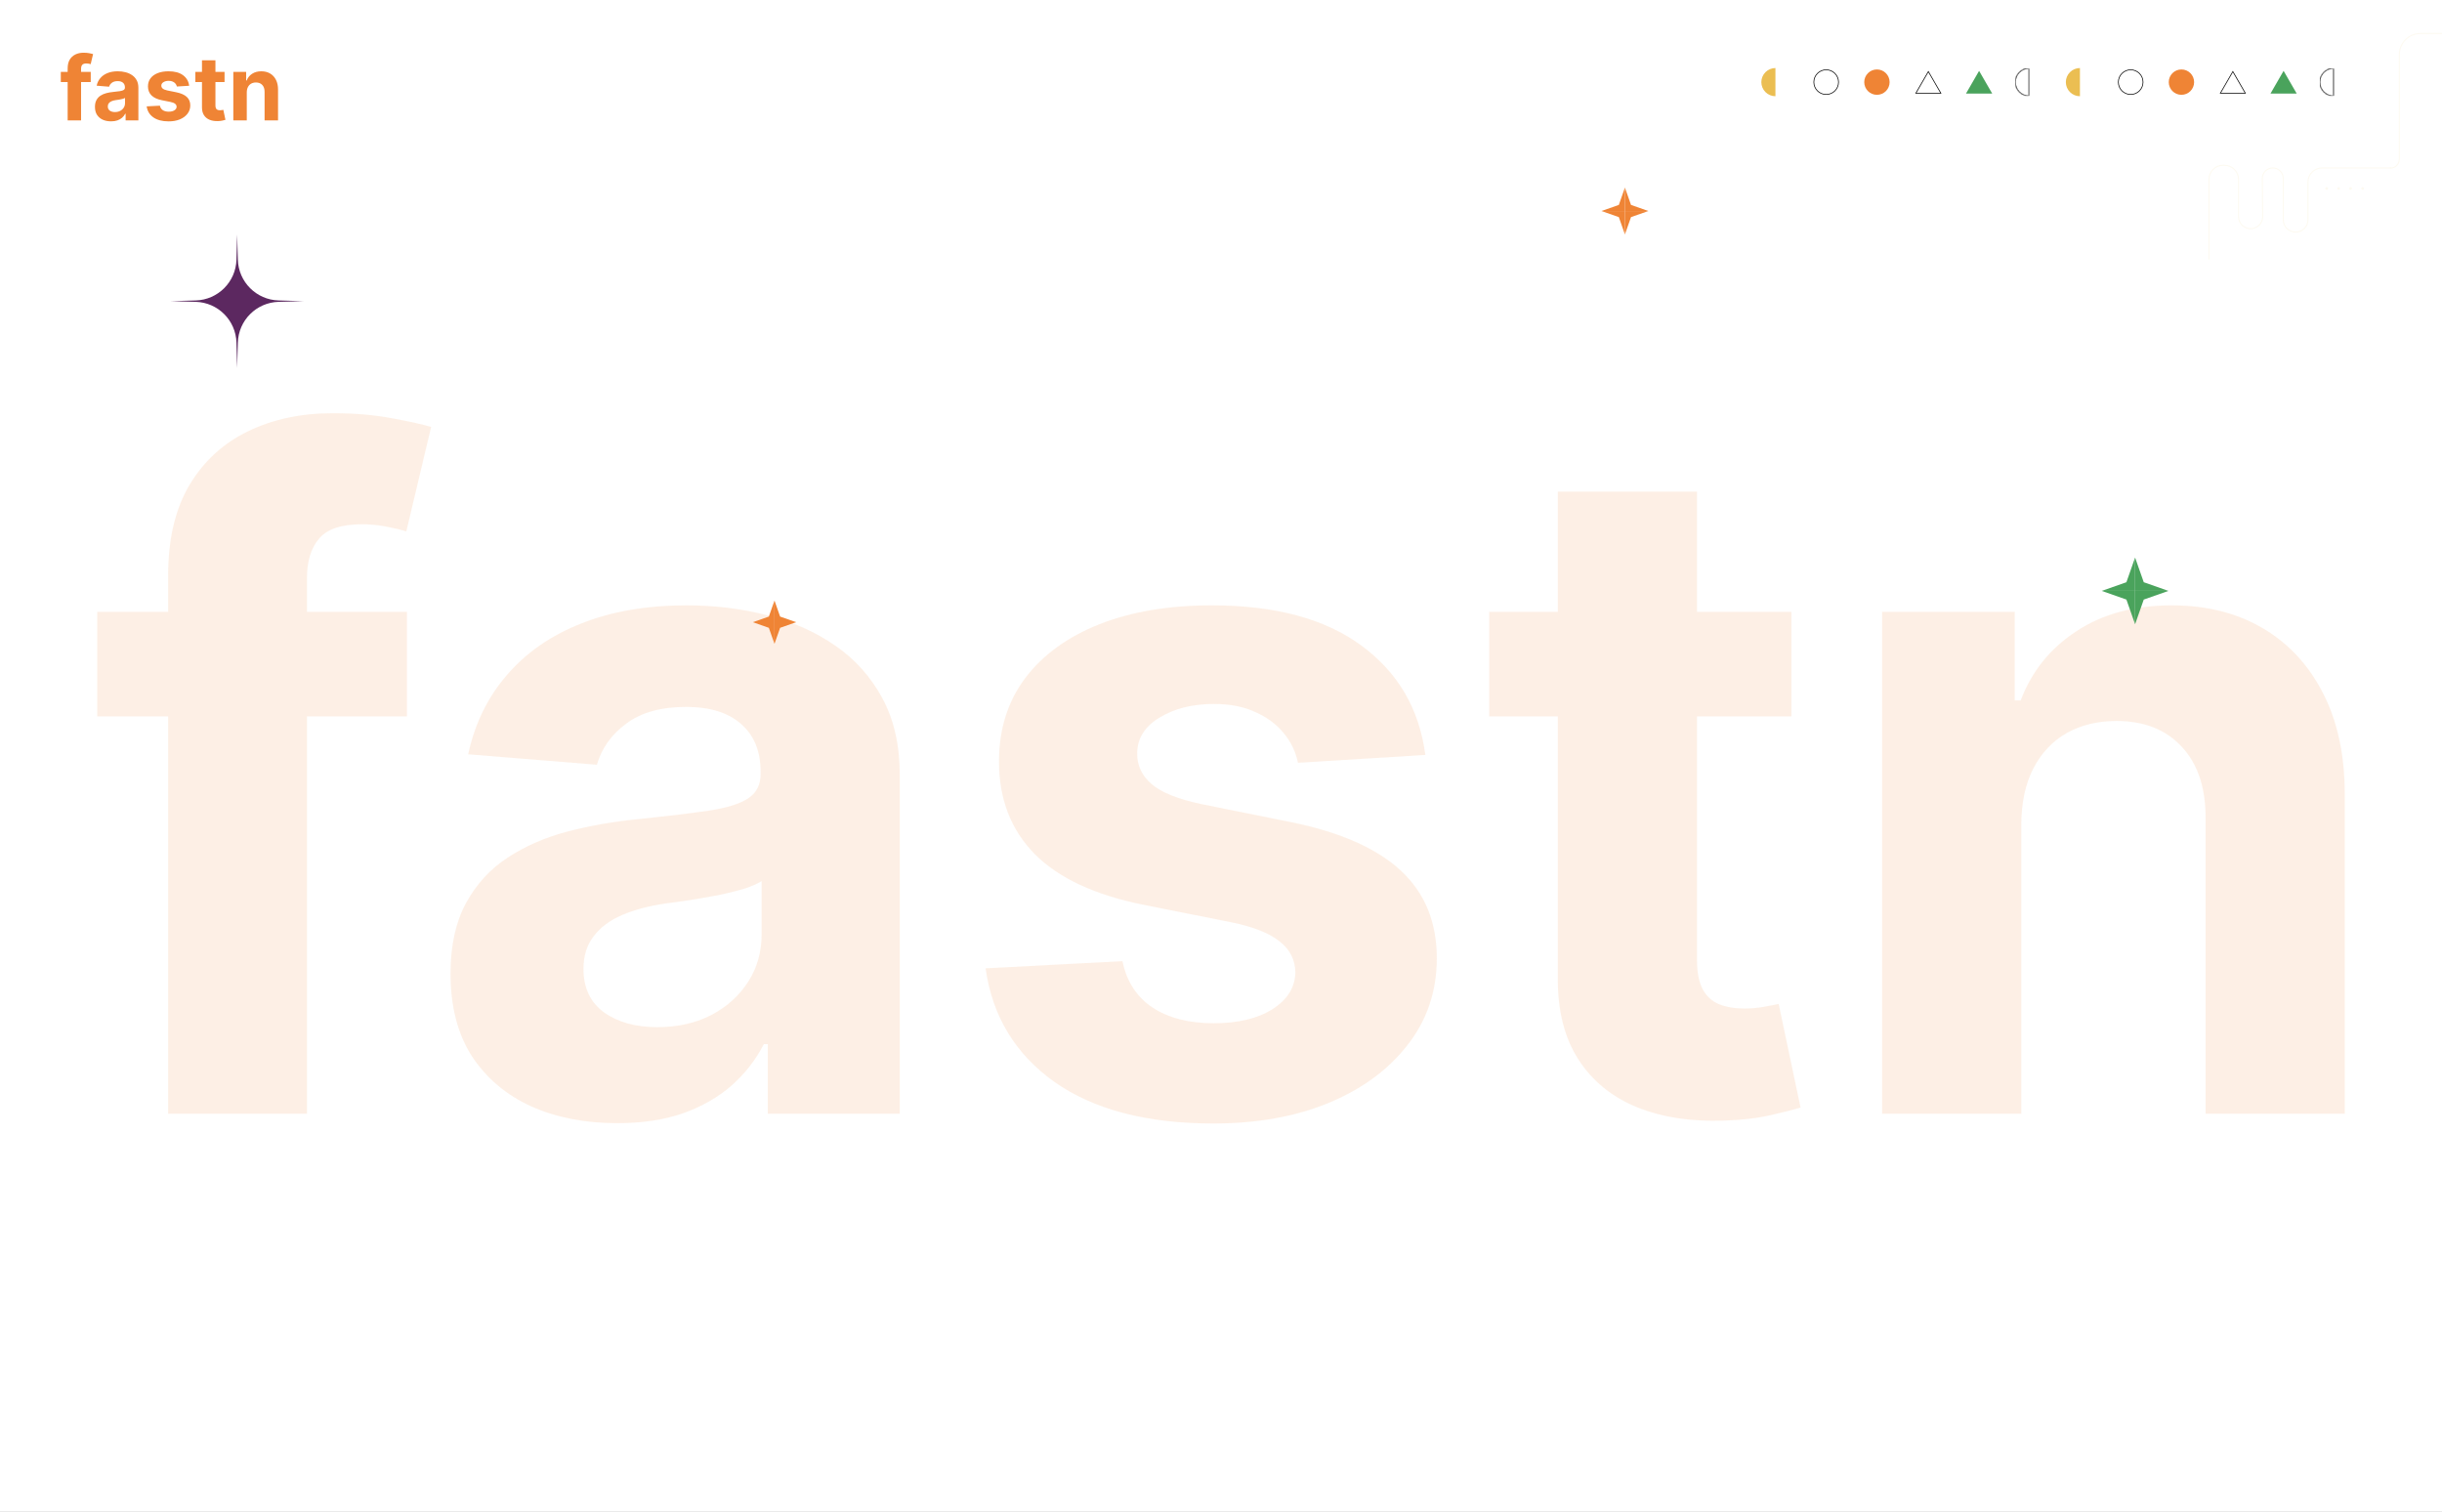 <svg width="1318" height="816" viewBox="0 0 1318 816" fill="none" xmlns="http://www.w3.org/2000/svg">
    <rect x="0" y="0" width="1318" height="816" fill="#808080" stroke="none"/>
    <g clip-path="url(#clip0_2_144)">
        <rect width="1318" height="816" fill="white"/>
        <g opacity="0.2">
            <path d="M219.653 330.251V386.685H52.467V330.251H219.653ZM90.737 601.134V310.676C90.737 291.042 94.558 274.758 102.2 261.825C109.959 248.892 120.541 239.193 133.944 232.726C147.347 226.26 162.572 223.027 179.62 223.027C191.142 223.027 201.665 223.909 211.188 225.672C220.829 227.436 228 229.023 232.703 230.434L219.3 286.868C216.361 285.927 212.716 285.045 208.366 284.222C204.133 283.399 199.783 282.988 195.316 282.988C184.264 282.988 176.563 285.574 172.213 290.748C167.863 295.803 165.688 302.916 165.688 312.087V601.134H90.737Z" fill="#EF8435" fill-opacity="0.62"/>
            <path d="M333.094 606.249C315.811 606.249 300.409 603.251 286.889 597.254C273.368 591.141 262.669 582.147 254.792 570.272C247.032 558.28 243.152 543.348 243.152 525.478C243.152 510.428 245.915 497.79 251.441 487.561C256.967 477.332 264.491 469.102 274.015 462.871C283.538 456.64 294.354 451.937 306.464 448.763C318.691 445.588 331.507 443.354 344.91 442.061C360.664 440.415 373.362 438.887 383.003 437.476C392.643 435.947 399.639 433.714 403.989 430.774C408.339 427.835 410.514 423.485 410.514 417.724V416.666C410.514 405.497 406.987 396.855 399.933 390.741C392.996 384.628 383.12 381.571 370.305 381.571C356.784 381.571 346.027 384.569 338.032 390.565C330.037 396.444 324.746 403.851 322.16 412.786L252.676 407.143C256.203 390.683 263.139 376.457 273.486 364.464C283.832 352.355 297.176 343.067 313.518 336.6C329.978 330.016 349.025 326.724 370.658 326.724C385.707 326.724 400.109 328.488 413.865 332.015C427.738 335.542 440.024 341.009 450.723 348.416C461.54 355.823 470.064 365.346 476.295 376.986C482.526 388.508 485.642 402.322 485.642 418.429V601.134H414.394V563.57H412.278C407.928 572.036 402.108 579.501 394.818 585.968C387.529 592.316 378.77 597.313 368.541 600.958C358.313 604.485 346.497 606.249 333.094 606.249ZM354.609 554.4C365.661 554.4 375.419 552.225 383.884 547.875C392.349 543.407 398.992 537.411 403.813 529.886C408.633 522.362 411.043 513.838 411.043 504.315V475.569C408.692 477.097 405.459 478.508 401.344 479.801C397.346 480.977 392.82 482.094 387.764 483.152C382.709 484.093 377.653 484.974 372.598 485.797C367.542 486.503 362.957 487.149 358.842 487.737C350.024 489.031 342.323 491.088 335.739 493.91C329.155 496.731 324.041 500.553 320.396 505.373C316.752 510.076 314.929 515.954 314.929 523.009C314.929 533.237 318.633 541.056 326.04 546.464C333.564 551.755 343.087 554.4 354.609 554.4Z" fill="#EF8435" fill-opacity="0.62"/>
            <path d="M769.311 407.495L700.532 411.728C699.356 405.849 696.828 400.559 692.948 395.856C689.069 391.035 683.954 387.214 677.605 384.393C671.374 381.453 663.908 379.984 655.208 379.984C643.569 379.984 633.752 382.453 625.757 387.391C617.762 392.211 613.765 398.678 613.765 406.79C613.765 413.256 616.351 418.723 621.524 423.191C626.697 427.659 635.574 431.245 648.154 433.949L697.181 443.825C723.517 449.233 743.151 457.933 756.084 469.925C769.017 481.918 775.483 497.672 775.483 517.189C775.483 534.942 770.251 550.52 759.787 563.923C749.441 577.326 735.215 587.79 717.109 595.315C699.121 602.721 678.37 606.425 654.855 606.425C618.996 606.425 590.427 598.959 569.146 584.028C547.984 568.979 535.58 548.521 531.935 522.656L605.828 518.776C608.062 529.71 613.471 538.058 622.053 543.819C630.636 549.462 641.629 552.284 655.032 552.284C668.2 552.284 678.781 549.756 686.776 544.7C694.888 539.527 699.003 532.885 699.121 524.772C699.003 517.953 696.123 512.368 690.479 508.018C684.836 503.551 676.136 500.141 664.379 497.79L617.468 488.443C591.015 483.152 571.321 473.982 558.389 460.931C545.574 447.881 539.166 431.245 539.166 411.022C539.166 393.622 543.869 378.632 553.274 366.052C562.798 353.472 576.142 343.772 593.307 336.953C610.59 330.134 630.812 326.724 653.974 326.724C688.187 326.724 715.11 333.955 734.745 348.416C754.497 362.877 766.019 382.57 769.311 407.495Z" fill="#EF8435" fill-opacity="0.62"/>
            <path d="M966.873 330.251V386.685H803.744V330.251H966.873ZM840.779 265.352H915.907V517.894C915.907 524.831 916.965 530.239 919.081 534.119C921.197 537.881 924.137 540.527 927.899 542.055C931.779 543.583 936.246 544.348 941.302 544.348C944.829 544.348 948.356 544.054 951.883 543.466C955.41 542.76 958.114 542.231 959.996 541.879L971.811 597.784C968.049 598.959 962.759 600.311 955.939 601.84C949.12 603.486 940.832 604.485 931.073 604.838C912.967 605.543 897.095 603.133 883.457 597.607C869.936 592.081 859.414 583.499 851.889 571.859C844.365 560.22 840.661 545.523 840.779 527.77V265.352Z" fill="#EF8435" fill-opacity="0.62"/>
            <path d="M1090.94 444.53V601.134H1015.81V330.251H1087.41V378.044H1090.59C1096.58 362.289 1106.64 349.827 1120.74 340.656C1134.85 331.368 1151.96 326.724 1172.06 326.724C1190.87 326.724 1207.28 330.839 1221.27 339.069C1235.26 347.299 1246.13 359.056 1253.89 374.34C1261.65 389.507 1265.53 407.613 1265.53 428.658V601.134H1190.4V442.061C1190.52 425.484 1186.29 412.551 1177.71 403.263C1169.12 393.857 1157.31 389.154 1142.26 389.154C1132.15 389.154 1123.21 391.329 1115.45 395.679C1107.81 400.03 1101.82 406.378 1097.47 414.726C1093.23 422.956 1091.06 432.891 1090.94 444.53Z" fill="#EF8435" fill-opacity="0.62"/>
        </g>
        <path d="M48.977 38.818V44.273H32.818V38.818H48.977ZM36.517 65V36.926C36.517 35.028 36.886 33.455 37.625 32.205C38.375 30.954 39.398 30.017 40.693 29.392C41.989 28.767 43.46 28.454 45.108 28.454C46.222 28.454 47.239 28.54 48.159 28.71C49.091 28.881 49.784 29.034 50.239 29.171L48.943 34.625C48.659 34.534 48.307 34.449 47.886 34.369C47.477 34.29 47.057 34.25 46.625 34.25C45.557 34.25 44.812 34.5 44.392 35C43.972 35.489 43.761 36.176 43.761 37.062V65H36.517ZM59.942 65.494C58.271 65.494 56.783 65.204 55.476 64.625C54.169 64.034 53.135 63.165 52.374 62.017C51.624 60.858 51.249 59.415 51.249 57.688C51.249 56.233 51.516 55.011 52.05 54.023C52.584 53.034 53.311 52.239 54.231 51.636C55.152 51.034 56.197 50.58 57.368 50.273C58.55 49.966 59.788 49.75 61.084 49.625C62.606 49.466 63.834 49.318 64.766 49.182C65.697 49.034 66.374 48.818 66.794 48.534C67.215 48.25 67.425 47.83 67.425 47.273V47.17C67.425 46.091 67.084 45.256 66.402 44.665C65.731 44.074 64.777 43.778 63.538 43.778C62.231 43.778 61.192 44.068 60.419 44.648C59.646 45.216 59.135 45.932 58.885 46.795L52.169 46.25C52.51 44.659 53.18 43.284 54.18 42.125C55.18 40.955 56.47 40.057 58.05 39.432C59.641 38.795 61.481 38.477 63.572 38.477C65.027 38.477 66.419 38.648 67.749 38.989C69.09 39.33 70.277 39.858 71.311 40.574C72.356 41.29 73.18 42.21 73.783 43.335C74.385 44.449 74.686 45.784 74.686 47.341V65H67.8V61.369H67.595C67.175 62.188 66.612 62.909 65.908 63.534C65.203 64.148 64.356 64.631 63.368 64.983C62.379 65.324 61.237 65.494 59.942 65.494ZM62.021 60.483C63.09 60.483 64.033 60.273 64.851 59.852C65.669 59.42 66.311 58.841 66.777 58.114C67.243 57.386 67.476 56.562 67.476 55.642V52.864C67.249 53.011 66.936 53.148 66.538 53.273C66.152 53.386 65.715 53.494 65.226 53.597C64.737 53.688 64.249 53.773 63.76 53.852C63.271 53.92 62.828 53.983 62.43 54.04C61.578 54.165 60.834 54.364 60.197 54.636C59.561 54.909 59.067 55.278 58.715 55.744C58.362 56.199 58.186 56.767 58.186 57.449C58.186 58.438 58.544 59.193 59.26 59.716C59.987 60.227 60.908 60.483 62.021 60.483ZM102.104 46.284L95.456 46.693C95.342 46.125 95.098 45.614 94.723 45.159C94.348 44.693 93.854 44.324 93.24 44.051C92.638 43.767 91.916 43.625 91.075 43.625C89.95 43.625 89.001 43.864 88.229 44.341C87.456 44.807 87.07 45.432 87.07 46.216C87.07 46.841 87.32 47.369 87.82 47.801C88.32 48.233 89.178 48.58 90.394 48.841L95.132 49.795C97.678 50.318 99.575 51.159 100.825 52.318C102.075 53.477 102.7 55 102.7 56.886C102.7 58.602 102.195 60.108 101.183 61.403C100.183 62.699 98.808 63.71 97.058 64.438C95.32 65.153 93.314 65.511 91.041 65.511C87.575 65.511 84.814 64.79 82.757 63.347C80.712 61.892 79.513 59.915 79.16 57.415L86.303 57.04C86.519 58.097 87.041 58.903 87.871 59.46C88.7 60.006 89.763 60.278 91.058 60.278C92.331 60.278 93.354 60.034 94.126 59.545C94.91 59.045 95.308 58.403 95.32 57.619C95.308 56.96 95.03 56.42 94.484 56C93.939 55.568 93.098 55.239 91.962 55.011L87.428 54.108C84.871 53.597 82.967 52.71 81.717 51.449C80.479 50.188 79.859 48.58 79.859 46.625C79.859 44.943 80.314 43.494 81.223 42.278C82.144 41.062 83.433 40.125 85.092 39.466C86.763 38.807 88.717 38.477 90.956 38.477C94.263 38.477 96.865 39.176 98.763 40.574C100.672 41.972 101.786 43.875 102.104 46.284ZM121.199 38.818V44.273H105.432V38.818H121.199ZM109.011 32.545H116.273V56.955C116.273 57.625 116.375 58.148 116.58 58.523C116.784 58.886 117.068 59.142 117.432 59.29C117.807 59.438 118.239 59.511 118.727 59.511C119.068 59.511 119.409 59.483 119.75 59.426C120.091 59.358 120.352 59.307 120.534 59.273L121.676 64.676C121.313 64.79 120.801 64.921 120.142 65.068C119.483 65.227 118.682 65.324 117.739 65.358C115.989 65.426 114.455 65.193 113.136 64.659C111.83 64.125 110.813 63.295 110.085 62.17C109.358 61.045 109 59.625 109.011 57.909V32.545ZM133.19 49.864V65H125.929V38.818H132.849V43.438H133.156C133.736 41.915 134.707 40.71 136.071 39.824C137.435 38.926 139.088 38.477 141.031 38.477C142.849 38.477 144.435 38.875 145.787 39.67C147.139 40.466 148.19 41.602 148.94 43.08C149.69 44.545 150.065 46.295 150.065 48.33V65H142.804V49.625C142.815 48.023 142.406 46.773 141.577 45.875C140.747 44.966 139.605 44.511 138.151 44.511C137.173 44.511 136.31 44.722 135.56 45.142C134.821 45.562 134.241 46.176 133.821 46.983C133.412 47.778 133.202 48.739 133.19 49.864Z" fill="#EF8435"/>
        <path d="M1152.35 300.938L1157.03 314.258L1170.35 318.938H1152.35V300.938Z" fill="#4AA35C"/>
        <path d="M1152.35 300.938L1147.67 314.258L1134.35 318.938H1152.35V300.938Z" fill="#4AA35C"/>
        <path d="M1152.35 336.938L1147.67 323.617L1134.35 318.938H1152.35V336.938Z" fill="#4AA35C"/>
        <path d="M1152.35 336.938L1157.03 323.618L1170.35 318.938H1152.35V336.938Z" fill="#4AA35C"/>
        <circle cx="1255.76" cy="101.727" r="0.428" fill="#FDFAF1" stroke="#FDFAF1" stroke-width="0.666"/>
        <path d="M1262.65 101.727C1262.65 101.963 1262.46 102.155 1262.22 102.155C1261.99 102.155 1261.79 101.963 1261.79 101.727C1261.79 101.49 1261.99 101.299 1262.22 101.299C1262.46 101.299 1262.65 101.49 1262.65 101.727Z" fill="#FDFAF1" stroke="#FDFAF1" stroke-width="0.666"/>
        <path d="M1269.12 101.727C1269.12 101.963 1268.93 102.155 1268.69 102.155C1268.45 102.155 1268.26 101.963 1268.26 101.727C1268.26 101.49 1268.45 101.299 1268.69 101.299C1268.93 101.299 1269.12 101.49 1269.12 101.727Z" fill="#FDFAF1" stroke="#FDFAF1" stroke-width="0.666"/>
        <path d="M1275.59 101.727C1275.59 101.963 1275.39 102.155 1275.16 102.155C1274.92 102.155 1274.73 101.963 1274.73 101.727C1274.73 101.49 1274.92 101.299 1275.16 101.299C1275.39 101.299 1275.59 101.49 1275.59 101.727Z" fill="#FDFAF1" stroke="#FDFAF1" stroke-width="0.666"/>
        <path d="M1192.21 139.821L1192.21 96.832C1192.21 92.63 1195.61 89.224 1199.81 89.224L1200.58 89.224C1204.78 89.224 1208.18 92.63 1208.18 96.832L1208.18 116.909C1208.18 120.512 1211.11 123.433 1214.71 123.433V123.433C1218.34 123.433 1221.27 120.466 1221.23 116.833L1221 96.397C1220.96 93.238 1223.51 90.658 1226.67 90.658V90.658C1229.8 90.658 1232.34 93.198 1232.34 96.331L1232.34 118.619C1232.34 122.296 1235.32 125.277 1239 125.277V125.277C1242.68 125.277 1245.66 122.296 1245.66 118.619L1245.66 98.266C1245.66 94.064 1249.06 90.658 1253.27 90.658L1290.36 90.658" stroke="#FDFAF1" stroke-width="0.571" stroke-linecap="round" stroke-linejoin="round"/>
        <path d="M1290.21 90.744V90.744C1292.83 90.744 1294.96 88.615 1294.96 85.989L1294.96 29.495C1294.96 23.192 1300.07 18.082 1306.37 18.082L1347.27 18.082" stroke="#FDFAF1" stroke-width="0.571" stroke-linecap="round" stroke-linejoin="round"/>
        <g clip-path="url(#clip1_2_144)">
            <circle cx="1177.37" cy="44.331" r="6.848" fill="#EF8435"/>
        </g>
        <g clip-path="url(#clip2_2_144)">
            <circle cx="1013.02" cy="44.331" r="6.848" fill="#EF8435"/>
        </g>
        <g clip-path="url(#clip3_2_144)">
            <circle cx="1149.98" cy="44.331" r="6.658" stroke="black" stroke-width="0.38"/>
        </g>
        <g clip-path="url(#clip4_2_144)">
            <circle cx="985.632" cy="44.331" r="6.658" stroke="black" stroke-width="0.38"/>
        </g>
        <g clip-path="url(#clip5_2_144)">
            <path d="M1198.37 50.323L1205.12 38.625L1211.87 50.323H1198.37Z" stroke="black" stroke-width="0.38"/>
        </g>
        <path d="M1034.02 50.323L1040.77 38.625L1047.53 50.323H1034.02Z" stroke="black" stroke-width="0.38"/>
        <g clip-path="url(#clip6_2_144)">
            <path d="M1232.51 38.245L1239.59 50.514H1225.43L1232.51 38.245Z" fill="#4AA35C"/>
        </g>
        <g clip-path="url(#clip7_2_144)">
            <path d="M1068.16 38.245L1075.25 50.514H1061.08L1068.16 38.245Z" fill="#4AA35C"/>
        </g>
        <g clip-path="url(#clip8_2_144)">
            <path d="M1122.59 36.723C1120.57 36.723 1118.64 37.525 1117.21 38.951C1115.78 40.378 1114.98 42.314 1114.98 44.331C1114.98 46.349 1115.78 48.285 1117.21 49.712C1118.64 51.139 1120.57 51.94 1122.59 51.94L1122.59 44.331L1122.59 36.723Z" fill="#EBBE52"/>
        </g>
        <g clip-path="url(#clip9_2_144)">
            <path d="M958.241 36.723C956.223 36.723 954.288 37.525 952.861 38.951C951.434 40.378 950.633 42.314 950.633 44.331C950.633 46.349 951.434 48.285 952.861 49.712C954.288 51.139 956.223 51.94 958.241 51.94L958.241 44.331L958.241 36.723Z" fill="#EBBE52"/>
        </g>
        <g clip-path="url(#clip10_2_144)">
            <mask id="path-20-inside-1_2_144" fill="black">
                <path d="M1259.54 36.723C1257.52 36.723 1255.59 37.525 1254.16 38.951C1252.74 40.378 1251.93 42.314 1251.93 44.331C1251.93 46.349 1252.74 48.285 1254.16 49.712C1255.59 51.139 1257.52 51.94 1259.54 51.94L1259.54 44.331L1259.54 36.723Z"/>
            </mask>
            <path d="M1259.54 36.723C1257.52 36.723 1255.59 37.525 1254.16 38.951C1252.74 40.378 1251.93 42.314 1251.93 44.331C1251.93 46.349 1252.74 48.285 1254.16 49.712C1255.59 51.139 1257.52 51.94 1259.54 51.94L1259.54 44.331L1259.54 36.723Z" stroke="black" stroke-width="0.761" mask="url(#path-20-inside-1_2_144)"/>
        </g>
        <g clip-path="url(#clip11_2_144)">
            <mask id="path-21-inside-2_2_144" fill="black">
                <path d="M1095.19 36.723C1093.18 36.723 1091.24 37.525 1089.81 38.951C1088.39 40.378 1087.59 42.314 1087.59 44.331C1087.59 46.349 1088.39 48.285 1089.81 49.712C1091.24 51.139 1093.18 51.94 1095.19 51.94L1095.19 44.331L1095.19 36.723Z"/>
            </mask>
            <path d="M1095.19 36.723C1093.18 36.723 1091.24 37.525 1089.81 38.951C1088.39 40.378 1087.59 42.314 1087.59 44.331C1087.59 46.349 1088.39 48.285 1089.81 49.712C1091.24 51.139 1093.18 51.94 1095.19 51.94L1095.19 44.331L1095.19 36.723Z" stroke="black" stroke-width="0.761" mask="url(#path-21-inside-2_2_144)"/>
        </g>
        <path d="M877.004 101.244L880.293 110.604L889.654 113.893H877.004V101.244Z" fill="#EF8435"/>
        <path d="M877.004 101.244L873.716 110.604L864.355 113.893H877.004V101.244Z" fill="#EF8435"/>
        <path d="M877.004 126.543L873.716 117.182L864.355 113.893H877.004V126.543Z" fill="#EF8435"/>
        <path d="M877.004 126.543L880.293 117.182L889.654 113.893H877.004V126.543Z" fill="#EF8435"/>
        <path d="M418.006 324.149L421.043 332.794L429.688 335.832H418.006V324.149Z" fill="#EF8435"/>
        <path d="M418.006 324.149L414.968 332.794L406.323 335.832H418.006V324.149Z" fill="#EF8435"/>
        <path d="M418.006 347.515L414.968 338.869L406.323 335.832H418.006V347.515Z" fill="#EF8435"/>
        <path d="M418.006 347.515L421.043 338.869L429.688 335.832H418.006V347.515Z" fill="#EF8435"/>
        <path d="M128 126.542L128.376 140.152C128.708 152.17 138.372 161.835 150.39 162.167L164 162.542L150.39 162.918C138.372 163.25 128.708 172.915 128.376 184.933L128 198.542L127.624 184.933C127.292 172.915 117.628 163.25 105.61 162.918L92 162.542L105.61 162.167C117.628 161.835 127.292 152.17 127.624 140.152L128 126.542Z" fill="#5C2860"/>
    </g>
    <defs>
        <clipPath id="clip0_2_144">
            <rect width="1318" height="816" fill="black"/>
        </clipPath>
        <clipPath id="clip1_2_144">
            <rect width="15.217" height="15.217" fill="black" transform="translate(1169.76 36.723)"/>
        </clipPath>
        <clipPath id="clip2_2_144">
            <rect width="15.217" height="15.217" fill="black" transform="translate(1005.41 36.723)"/>
        </clipPath>
        <clipPath id="clip3_2_144">
            <rect width="15.217" height="15.217" fill="black" transform="translate(1142.37 36.723)"/>
        </clipPath>
        <clipPath id="clip4_2_144">
            <rect width="15.217" height="15.217" fill="black" transform="translate(978.023 36.723)"/>
        </clipPath>
        <clipPath id="clip5_2_144">
            <rect width="15.217" height="15.217" fill="black" transform="translate(1197.15 36.723)"/>
        </clipPath>
        <clipPath id="clip6_2_144">
            <rect width="15.217" height="15.217" fill="black" transform="translate(1224.54 36.723)"/>
        </clipPath>
        <clipPath id="clip7_2_144">
            <rect width="15.217" height="15.217" fill="black" transform="translate(1060.2 36.723)"/>
        </clipPath>
        <clipPath id="clip8_2_144">
            <rect width="15.217" height="15.217" fill="black" transform="translate(1114.98 36.723)"/>
        </clipPath>
        <clipPath id="clip9_2_144">
            <rect width="15.217" height="15.217" fill="black" transform="translate(950.633 36.723)"/>
        </clipPath>
        <clipPath id="clip10_2_144">
            <rect width="15.217" height="15.217" fill="black" transform="translate(1251.93 36.723)"/>
        </clipPath>
        <clipPath id="clip11_2_144">
            <rect width="15.217" height="15.217" fill="black" transform="translate(1087.59 36.723)"/>
        </clipPath>
    </defs>
</svg>

